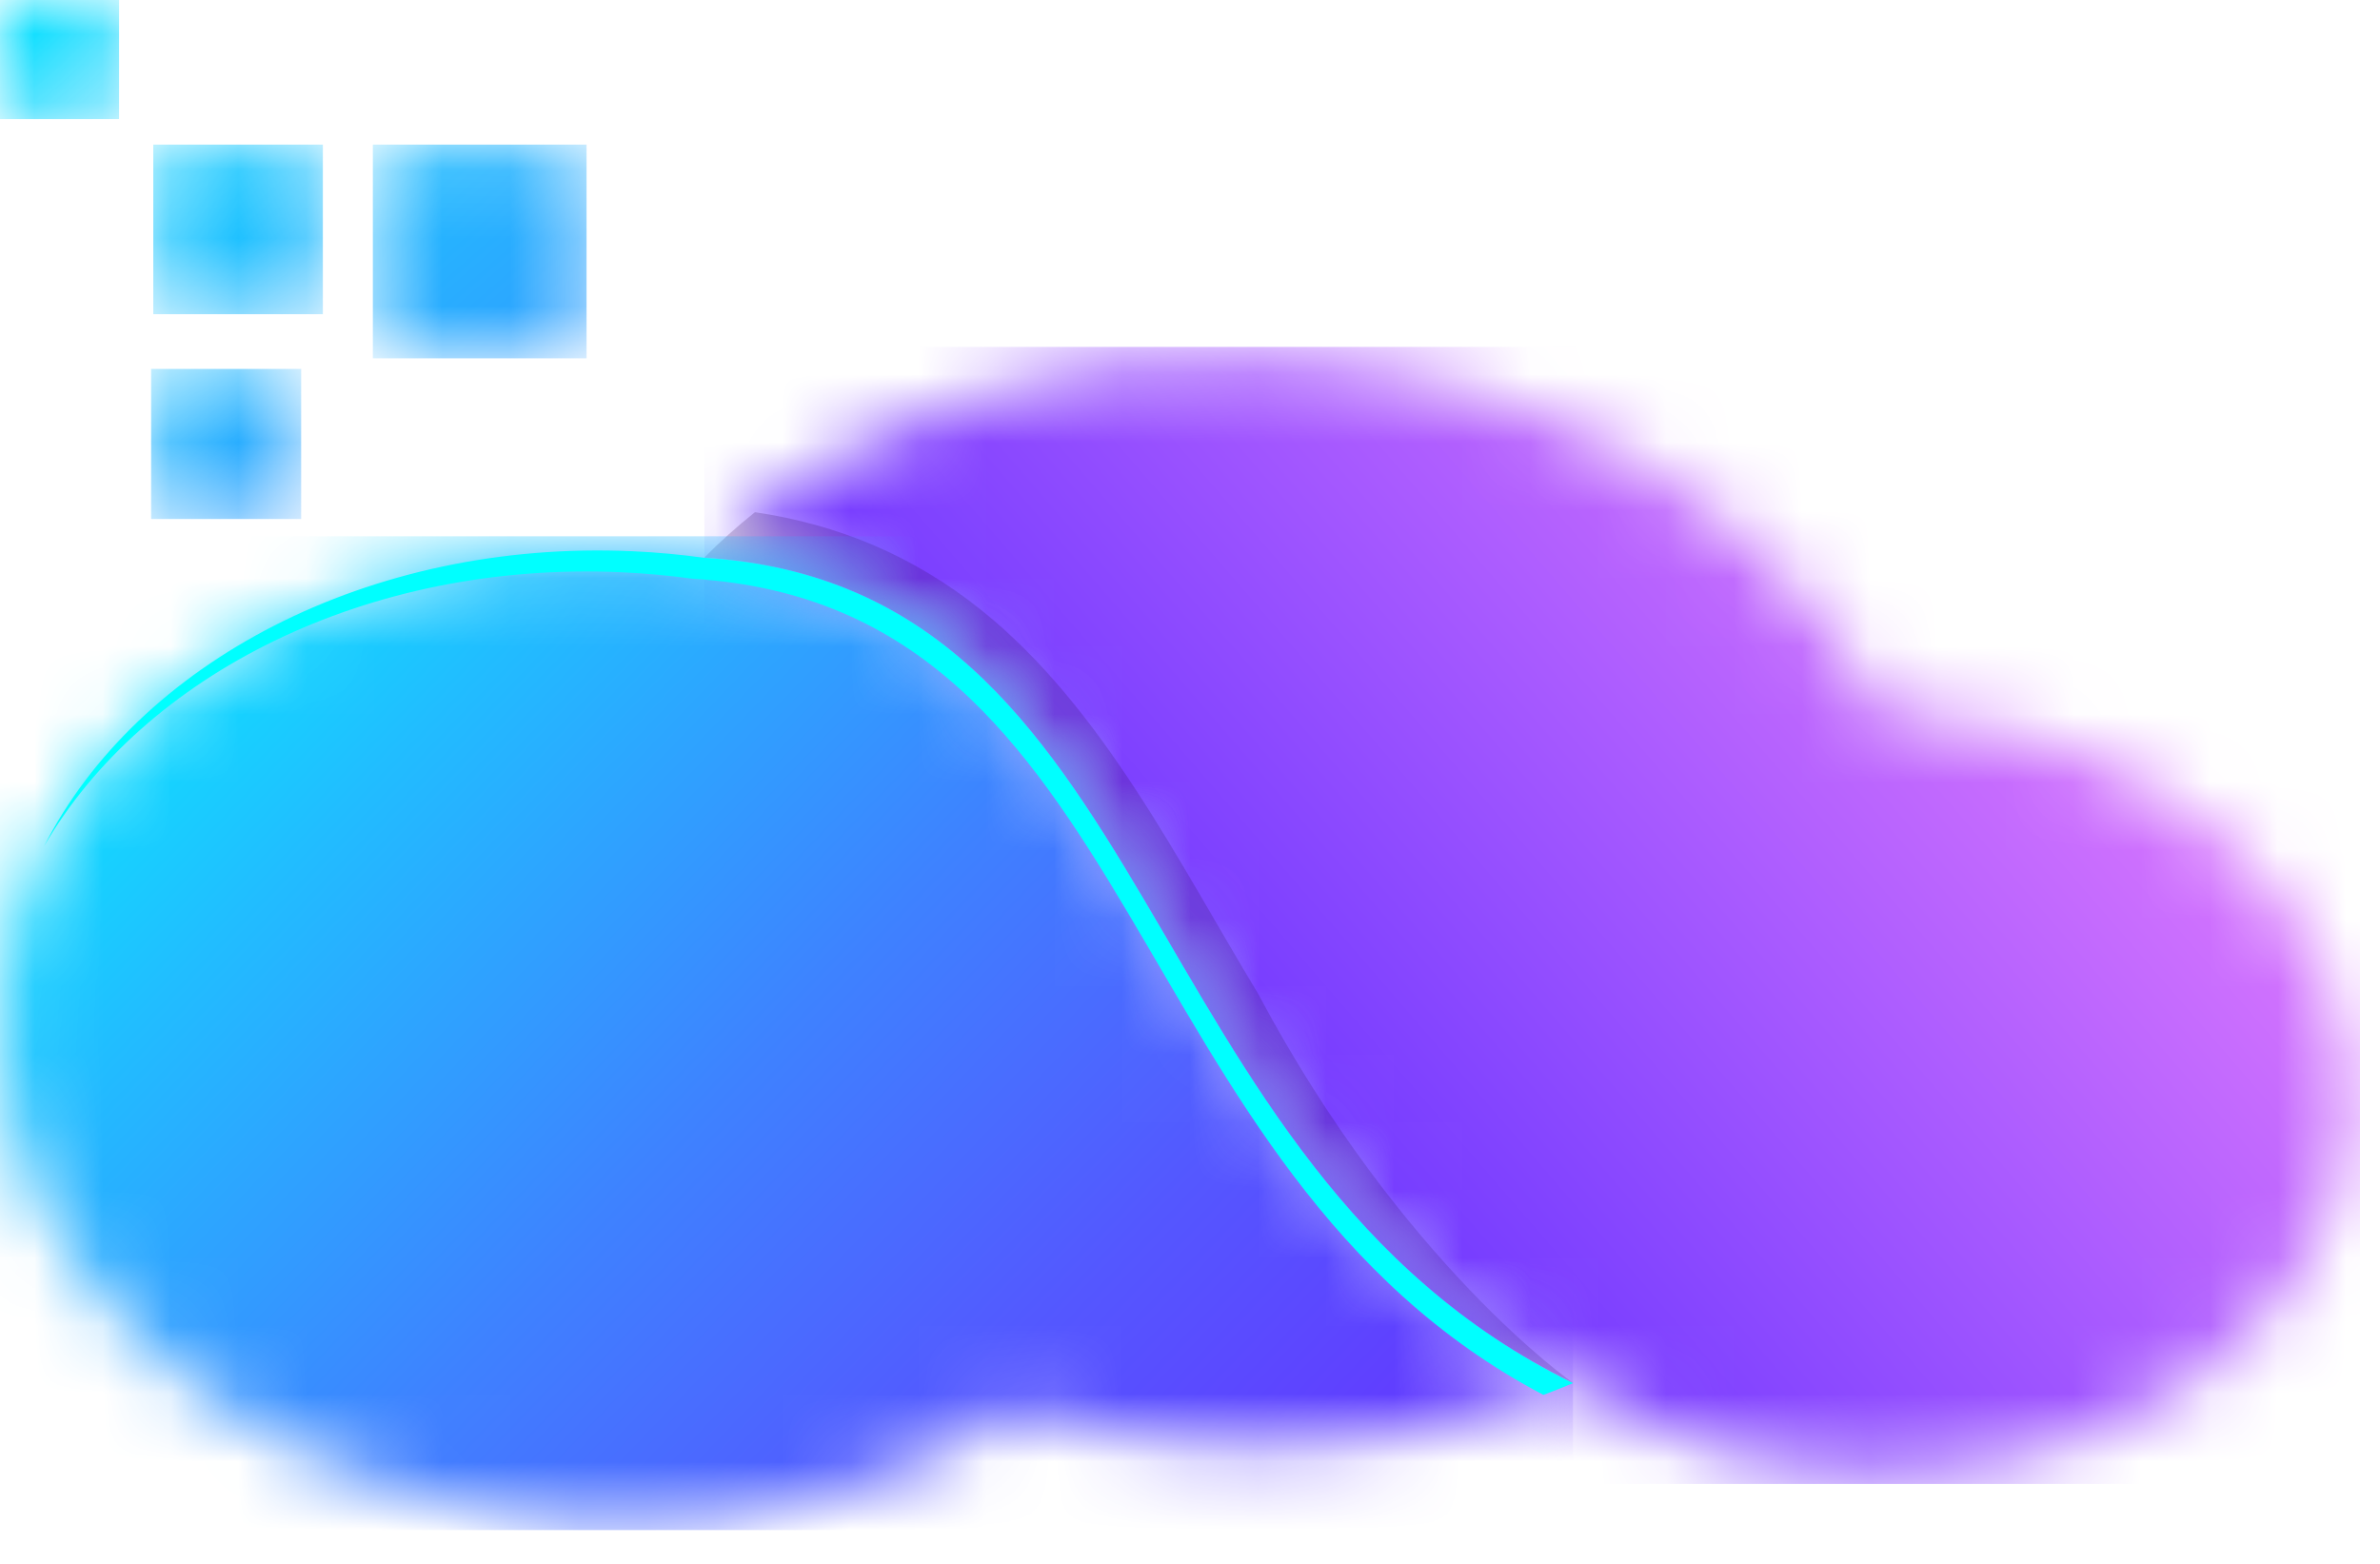 <svg width="35" height="23" viewBox="0 0 35 23" fill="none" xmlns="http://www.w3.org/2000/svg">
<mask id="mask0_3222_528" style="mask-type:luminance" maskUnits="userSpaceOnUse" x="10" y="5" width="25" height="17">
<path d="M10.358 8.202C17.126 8.62 16.565 17.125 23.134 20.34C23.404 20.472 23.841 20.708 24.407 21.017C25.283 21.382 26.266 21.607 27.31 21.653C31.183 21.824 34.434 19.463 34.57 16.38C34.706 13.297 31.676 10.659 27.803 10.488C27.754 10.486 27.705 10.484 27.657 10.483C26.241 7.575 22.779 5.431 18.646 5.249C15.296 5.101 12.272 6.276 10.358 8.202Z" fill="white"/>
</mask>
<g mask="url(#mask0_3222_528)">
<path d="M34.706 5.102H10.358V21.825H34.706V5.102Z" fill="url(#paint0_linear_3222_528)"/>
</g>
<path opacity="0.2" fill-rule="evenodd" clip-rule="evenodd" d="M10.357 8.201C17.124 8.62 16.564 17.124 23.132 20.339C23.132 20.339 20.609 18.581 18.499 14.61C17.331 12.682 16.22 10.41 14.436 8.977C13.438 8.176 12.33 7.714 11.102 7.533C10.838 7.744 10.589 7.967 10.357 8.201Z" fill="#300C50"/>
<mask id="mask1_3222_528" style="mask-type:luminance" maskUnits="userSpaceOnUse" x="0" y="8" width="24" height="15">
<path d="M23.132 20.342C16.564 17.127 17.124 8.622 10.357 8.204C10.011 8.156 9.657 8.123 9.298 8.107C4.34 7.888 0.18 10.91 0.006 14.857C-0.169 18.803 3.71 22.18 8.668 22.399C11.047 22.504 13.242 21.862 14.902 20.73C15.854 21.017 16.874 21.195 17.938 21.242C19.819 21.325 21.596 20.991 23.132 20.342Z" fill="white"/>
</mask>
<g mask="url(#mask1_3222_528)">
<path d="M23.132 7.887H-0.169V22.503H23.132V7.887Z" fill="url(#paint1_linear_3222_528)"/>
</g>
<path fill-rule="evenodd" clip-rule="evenodd" d="M10.189 8.512C16.863 8.926 16.41 17.203 22.697 20.515C22.844 20.46 22.989 20.402 23.133 20.342C16.564 17.127 17.125 8.622 10.357 8.204C10.011 8.156 9.658 8.123 9.299 8.107C5.415 7.935 2.02 9.753 0.648 12.445C2.116 9.924 5.397 8.251 9.13 8.416C9.489 8.432 9.842 8.464 10.189 8.512Z" fill="#00FFFF"/>
<mask id="mask2_3222_528" style="mask-type:luminance" maskUnits="userSpaceOnUse" x="5" y="2" width="4" height="4">
<path d="M5.952 2.127H8.158C8.416 2.127 8.627 2.338 8.627 2.595V4.802C8.627 5.059 8.416 5.27 8.158 5.27H5.952C5.694 5.27 5.484 5.059 5.484 4.802V2.595C5.484 2.338 5.694 2.127 5.952 2.127Z" fill="white"/>
</mask>
<g mask="url(#mask2_3222_528)">
<path d="M8.626 2.127H5.483V5.27H8.626V2.127Z" fill="url(#paint2_linear_3222_528)"/>
</g>
<mask id="mask3_3222_528" style="mask-type:luminance" maskUnits="userSpaceOnUse" x="2" y="2" width="3" height="3">
<path d="M2.626 2.127H4.377C4.581 2.127 4.748 2.294 4.748 2.498V4.249C4.748 4.454 4.581 4.621 4.377 4.621H2.626C2.422 4.621 2.255 4.454 2.255 4.249V2.498C2.255 2.294 2.422 2.127 2.626 2.127Z" fill="white"/>
</mask>
<g mask="url(#mask3_3222_528)">
<path d="M4.748 2.127H2.254V4.621H4.748V2.127Z" fill="url(#paint3_linear_3222_528)"/>
</g>
<mask id="mask4_3222_528" style="mask-type:luminance" maskUnits="userSpaceOnUse" x="0" y="0" width="2" height="2">
<path d="M0.261 0H1.49C1.634 0 1.751 0.117 1.751 0.261V1.49C1.751 1.634 1.634 1.751 1.49 1.751H0.261C0.117 1.751 0 1.634 0 1.49V0.261C0 0.117 0.117 0 0.261 0Z" fill="white"/>
</mask>
<g mask="url(#mask4_3222_528)">
<path d="M1.751 0H0V1.751H1.751V0Z" fill="url(#paint4_linear_3222_528)"/>
</g>
<mask id="mask5_3222_528" style="mask-type:luminance" maskUnits="userSpaceOnUse" x="2" y="5" width="3" height="3">
<path d="M2.55 5.426H4.1C4.281 5.426 4.428 5.574 4.428 5.754V7.304C4.428 7.485 4.281 7.633 4.1 7.633H2.55C2.37 7.633 2.222 7.485 2.222 7.304V5.754C2.222 5.574 2.37 5.426 2.55 5.426Z" fill="white"/>
</mask>
<g mask="url(#mask5_3222_528)">
<path d="M4.429 5.426H2.222V7.633H4.429V5.426Z" fill="url(#paint5_linear_3222_528)"/>
</g>
<defs>
<linearGradient id="paint0_linear_3222_528" x1="17.842" y1="17.525" x2="32.5" y2="4.832" gradientUnits="userSpaceOnUse">
<stop stop-color="#6633FF"/>
<stop offset="1" stop-color="#F98AFE"/>
</linearGradient>
<linearGradient id="paint1_linear_3222_528" x1="21.006" y1="24.308" x2="1.518" y2="5.661" gradientUnits="userSpaceOnUse">
<stop stop-color="#6633FF"/>
<stop offset="0.101" stop-color="#613DFF"/>
<stop offset="0.271" stop-color="#5457FF"/>
<stop offset="0.49" stop-color="#3E82FF"/>
<stop offset="0.746" stop-color="#21BDFF"/>
<stop offset="1" stop-color="#00FFFF"/>
</linearGradient>
<linearGradient id="paint2_linear_3222_528" x1="17.951" y1="16.19" x2="-0.078" y2="-4.478" gradientUnits="userSpaceOnUse">
<stop stop-color="#6633FF"/>
<stop offset="1" stop-color="#00FFFF"/>
</linearGradient>
<linearGradient id="paint3_linear_3222_528" x1="16.1" y1="17.817" x2="-1.928" y2="-2.851" gradientUnits="userSpaceOnUse">
<stop stop-color="#6633FF"/>
<stop offset="1" stop-color="#00FFFF"/>
</linearGradient>
<linearGradient id="paint4_linear_3222_528" x1="15.681" y1="17.848" x2="-2.348" y2="-2.82" gradientUnits="userSpaceOnUse">
<stop stop-color="#6633FF"/>
<stop offset="1" stop-color="#00FFFF"/>
</linearGradient>
<linearGradient id="paint5_linear_3222_528" x1="10.976" y1="15.3" x2="-1.682" y2="0.788" gradientUnits="userSpaceOnUse">
<stop stop-color="#6633FF"/>
<stop offset="1" stop-color="#00FFFF"/>
</linearGradient>
</defs>
</svg>
